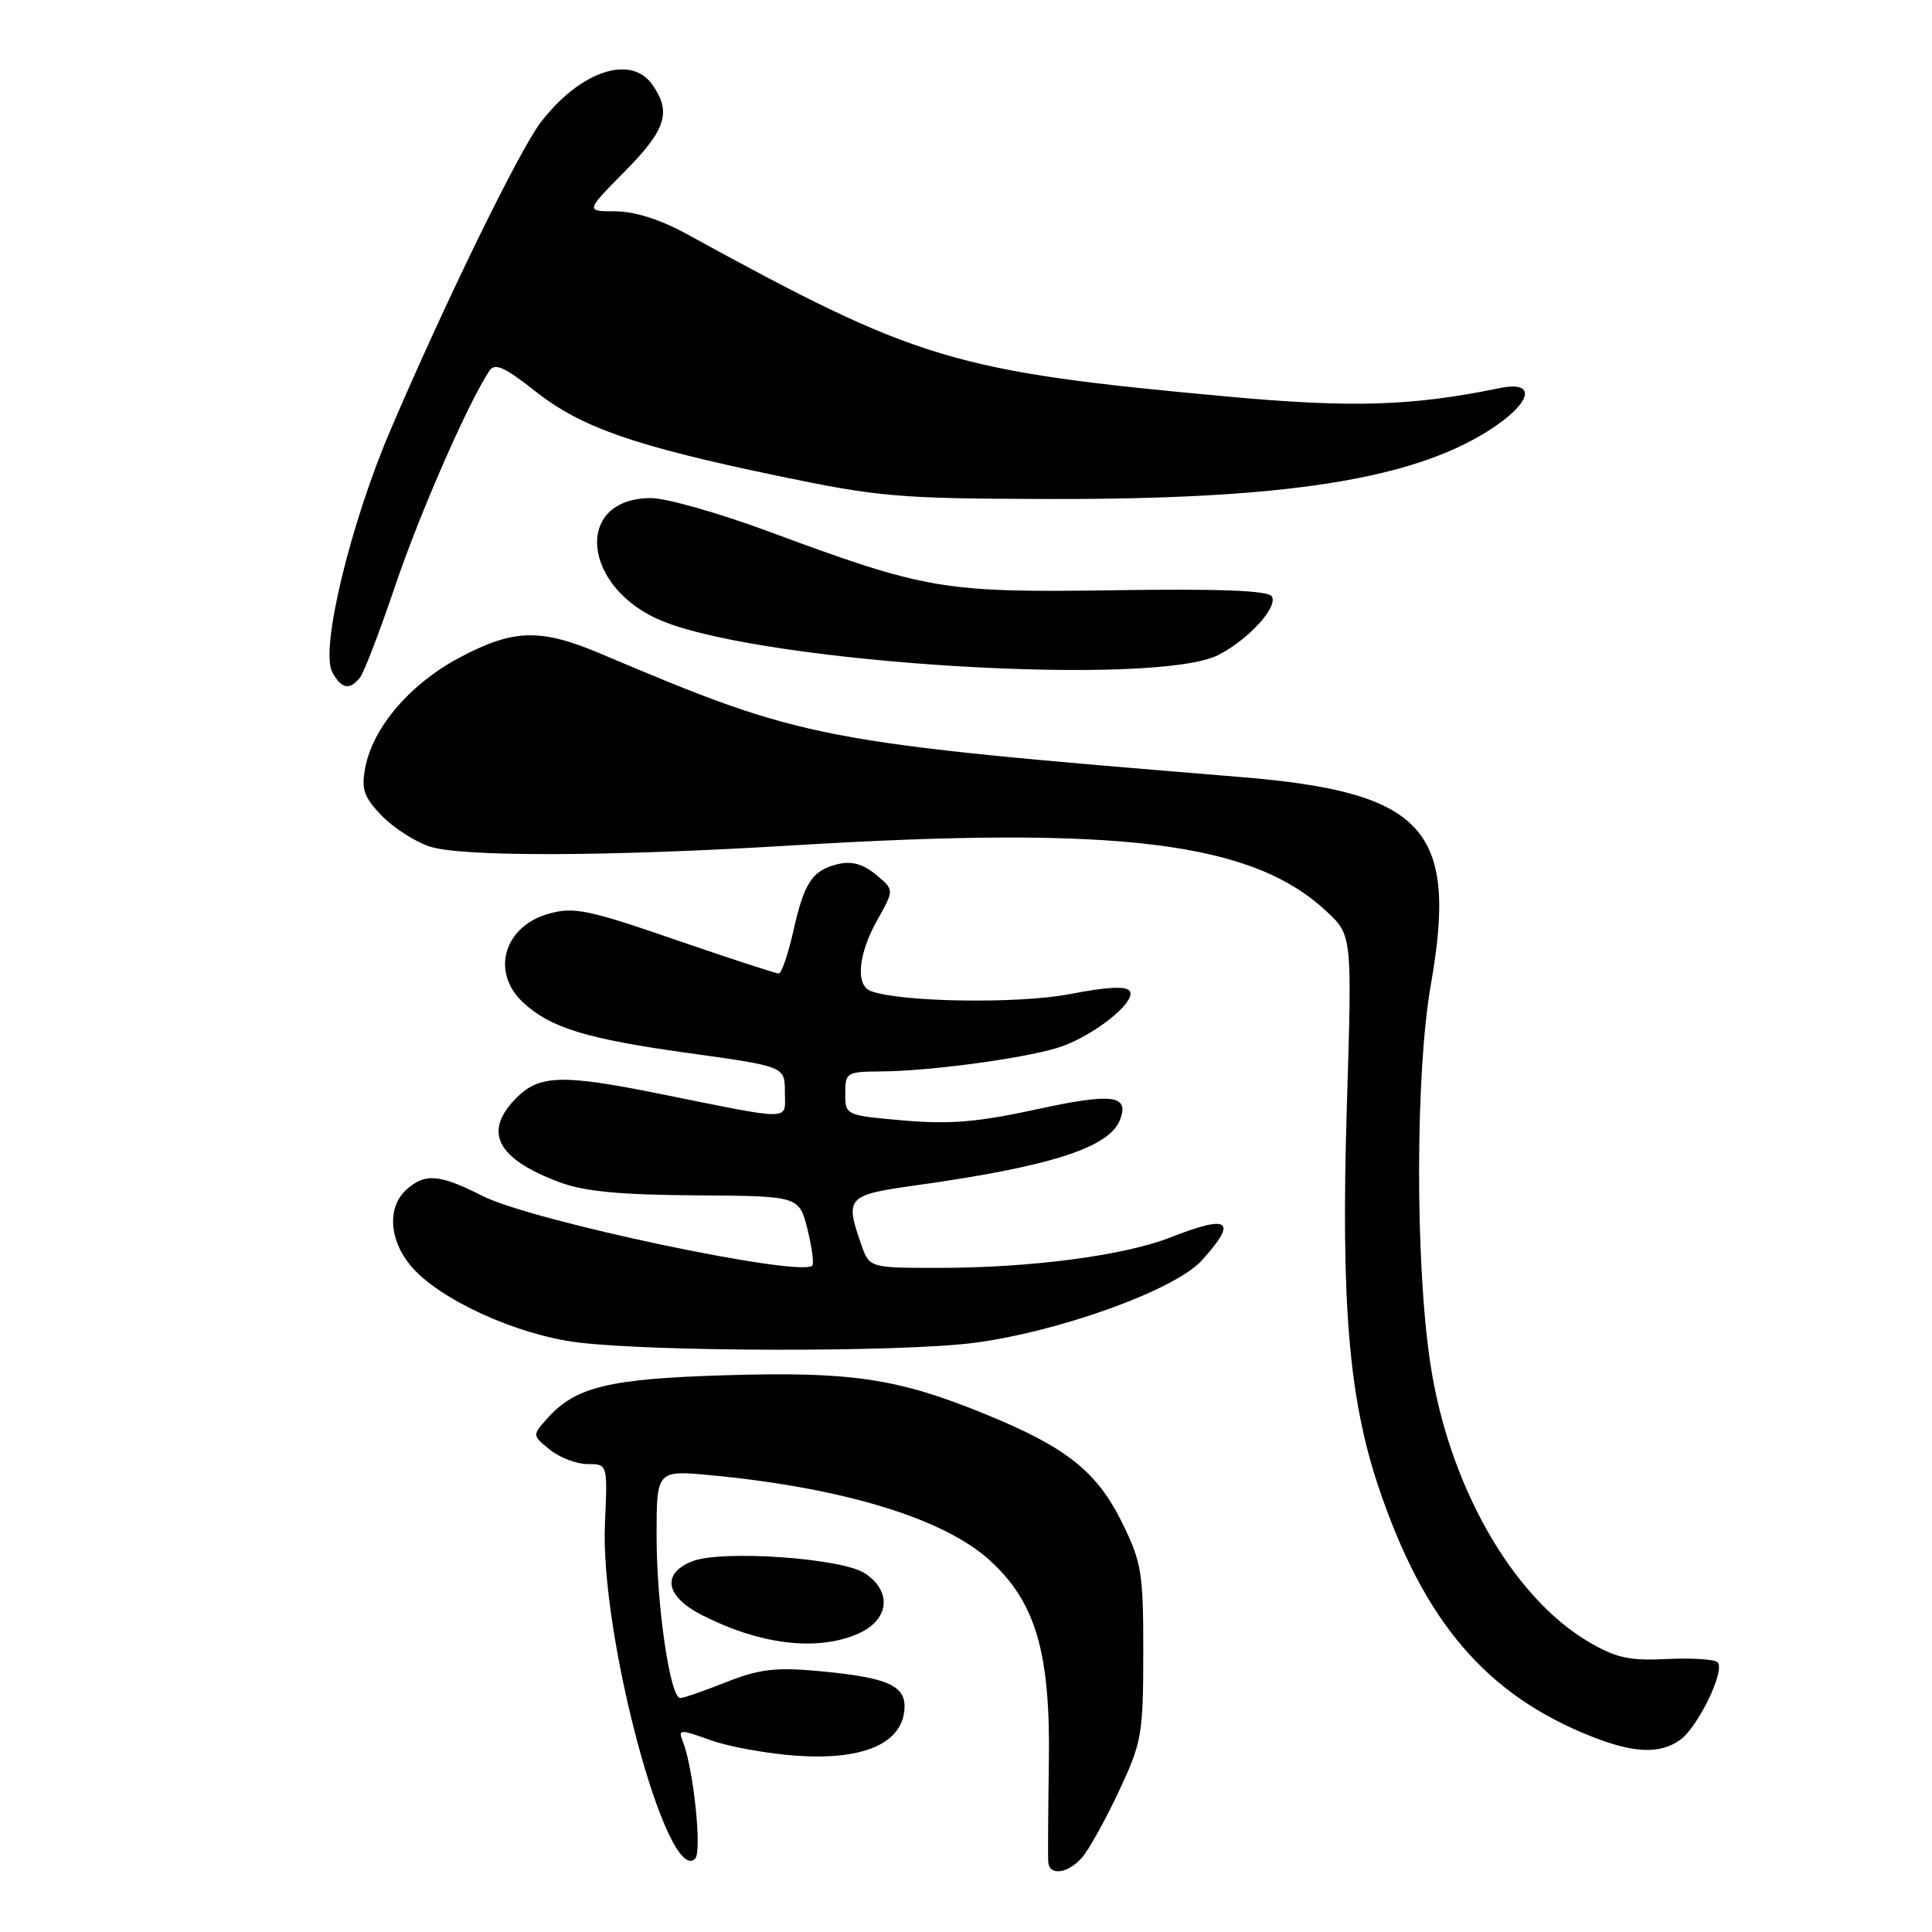 <?xml version="1.0" encoding="UTF-8" standalone="no"?>
<!DOCTYPE svg PUBLIC "-//W3C//DTD SVG 1.1//EN" "http://www.w3.org/Graphics/SVG/1.1/DTD/svg11.dtd" >
<svg xmlns="http://www.w3.org/2000/svg" xmlns:xlink="http://www.w3.org/1999/xlink" version="1.1" viewBox="0 0 256 256">
 <g >
 <path fill="currentColor"
d=" M 143.32 246.20 C 144.21 245.22 146.41 241.28 148.21 237.45 C 151.30 230.87 151.48 229.89 151.49 219.00 C 151.50 208.44 151.27 207.04 148.73 201.85 C 145.34 194.96 141.34 191.78 130.48 187.35 C 118.88 182.62 112.79 181.72 96.00 182.23 C 80.63 182.70 76.24 183.77 72.51 187.96 C 70.52 190.19 70.52 190.19 72.87 192.10 C 74.16 193.14 76.41 194.00 77.87 194.00 C 80.51 194.00 80.51 194.00 80.16 201.84 C 79.48 216.69 88.44 249.96 92.11 246.29 C 93.05 245.35 91.88 234.27 90.48 230.76 C 89.83 229.12 90.05 229.11 94.15 230.58 C 96.54 231.44 101.65 232.37 105.50 232.64 C 114.16 233.25 119.31 231.14 119.82 226.75 C 120.21 223.36 117.84 222.27 108.19 221.40 C 102.75 220.91 100.51 221.19 96.21 222.90 C 93.31 224.05 90.57 225.00 90.14 225.00 C 88.79 225.00 87.00 212.72 87.00 203.53 C 87.00 194.80 87.00 194.80 94.25 195.48 C 111.70 197.14 124.98 201.18 131.09 206.70 C 137.23 212.25 139.20 218.95 138.98 233.50 C 138.88 240.10 138.84 246.06 138.90 246.75 C 139.05 248.57 141.44 248.28 143.32 246.20 Z  M 222.59 230.57 C 224.97 228.91 228.65 221.31 227.59 220.26 C 227.19 219.86 224.17 219.67 220.88 219.83 C 215.93 220.08 214.14 219.69 210.53 217.57 C 200.36 211.61 191.90 196.70 189.50 180.50 C 187.51 167.14 187.56 142.02 189.59 130.50 C 193.23 109.85 188.75 104.96 164.38 102.96 C 108.13 98.35 106.67 98.07 79.50 86.58 C 71.58 83.24 68.01 83.35 60.86 87.15 C 54.31 90.65 49.39 96.40 48.39 101.75 C 47.86 104.57 48.21 105.61 50.54 108.04 C 52.07 109.64 54.94 111.50 56.91 112.16 C 61.11 113.56 80.63 113.51 105.00 112.02 C 148.44 109.38 165.98 111.55 175.83 120.82 C 179.16 123.95 179.16 123.95 178.46 146.73 C 177.67 172.52 178.72 185.18 182.59 196.81 C 188.60 214.84 196.90 224.59 211.00 230.14 C 216.53 232.31 219.93 232.44 222.59 230.57 Z  M 113.53 216.55 C 117.82 214.76 118.32 210.91 114.58 208.46 C 111.52 206.45 95.64 205.35 91.75 206.87 C 87.63 208.49 88.16 211.53 92.98 213.99 C 100.64 217.90 108.09 218.83 113.53 216.55 Z  M 128.85 177.96 C 140.16 176.54 155.68 170.95 159.25 167.01 C 164.05 161.70 162.93 160.88 155.10 163.96 C 148.99 166.37 136.58 168.00 124.37 168.00 C 115.20 168.00 115.20 168.00 114.10 164.85 C 111.94 158.66 112.24 158.34 121.25 157.08 C 139.17 154.58 146.99 152.07 148.41 148.38 C 149.67 145.09 147.40 144.80 137.37 146.99 C 129.60 148.68 125.85 149.00 119.75 148.47 C 112.02 147.79 112.00 147.78 112.00 144.90 C 112.00 142.11 112.18 142.00 116.75 141.97 C 123.09 141.93 135.22 140.31 140.04 138.87 C 144.60 137.50 150.62 132.81 149.70 131.33 C 149.27 130.63 146.69 130.76 141.78 131.72 C 134.98 133.04 119.25 132.80 115.36 131.31 C 113.33 130.53 113.72 126.40 116.25 121.90 C 118.50 117.90 118.50 117.90 116.06 115.89 C 114.38 114.49 112.84 114.07 111.06 114.49 C 107.62 115.32 106.56 116.92 105.10 123.46 C 104.41 126.51 103.55 129.00 103.19 129.00 C 102.82 129.00 96.65 126.98 89.49 124.52 C 77.96 120.54 76.05 120.15 72.75 121.06 C 66.80 122.70 65.00 128.77 69.26 132.78 C 72.90 136.19 77.68 137.66 91.25 139.54 C 104.00 141.31 104.00 141.31 104.00 144.70 C 104.00 148.58 105.43 148.56 87.14 144.88 C 74.52 142.34 71.47 142.44 68.45 145.45 C 63.98 149.93 65.77 153.50 74.05 156.62 C 77.36 157.87 82.01 158.32 92.19 158.39 C 105.88 158.48 105.88 158.48 106.99 162.86 C 107.59 165.27 107.88 167.45 107.63 167.70 C 106.04 169.29 70.46 161.78 63.96 158.48 C 58.21 155.57 56.31 155.41 53.83 157.65 C 51.29 159.96 51.55 164.31 54.44 167.74 C 58.15 172.16 68.38 176.85 76.50 177.87 C 86.54 179.13 119.09 179.18 128.85 177.96 Z  M 47.72 89.75 C 48.25 89.06 50.36 83.55 52.41 77.50 C 55.65 67.93 62.06 53.31 64.85 49.13 C 65.57 48.05 66.83 48.61 70.86 51.79 C 76.98 56.63 83.95 59.07 103.08 63.06 C 116.45 65.85 119.07 66.07 139.00 66.12 C 170.14 66.19 186.98 63.57 197.25 57.06 C 202.95 53.44 203.76 50.39 198.75 51.42 C 187.06 53.82 179.21 54.06 162.59 52.54 C 126.30 49.21 121.64 47.81 91.00 31.01 C 87.50 29.09 84.06 28.00 81.53 28.00 C 77.57 28.00 77.57 28.00 82.78 22.72 C 88.27 17.16 89.00 14.87 86.44 11.22 C 83.59 7.14 76.82 9.44 71.62 16.25 C 68.77 19.99 58.84 40.34 51.70 57.08 C 46.38 69.55 42.42 86.04 44.02 89.04 C 45.23 91.30 46.35 91.52 47.72 89.75 Z  M 161.50 86.76 C 165.52 84.66 169.37 80.41 168.52 79.03 C 168.04 78.25 161.73 78.00 147.66 78.21 C 124.90 78.54 122.76 78.17 101.70 70.37 C 95.21 67.97 88.27 66.00 86.28 66.00 C 75.92 66.00 77.10 78.02 87.88 82.34 C 101.99 87.98 153.27 91.06 161.50 86.76 Z "/>
</g>
</svg>